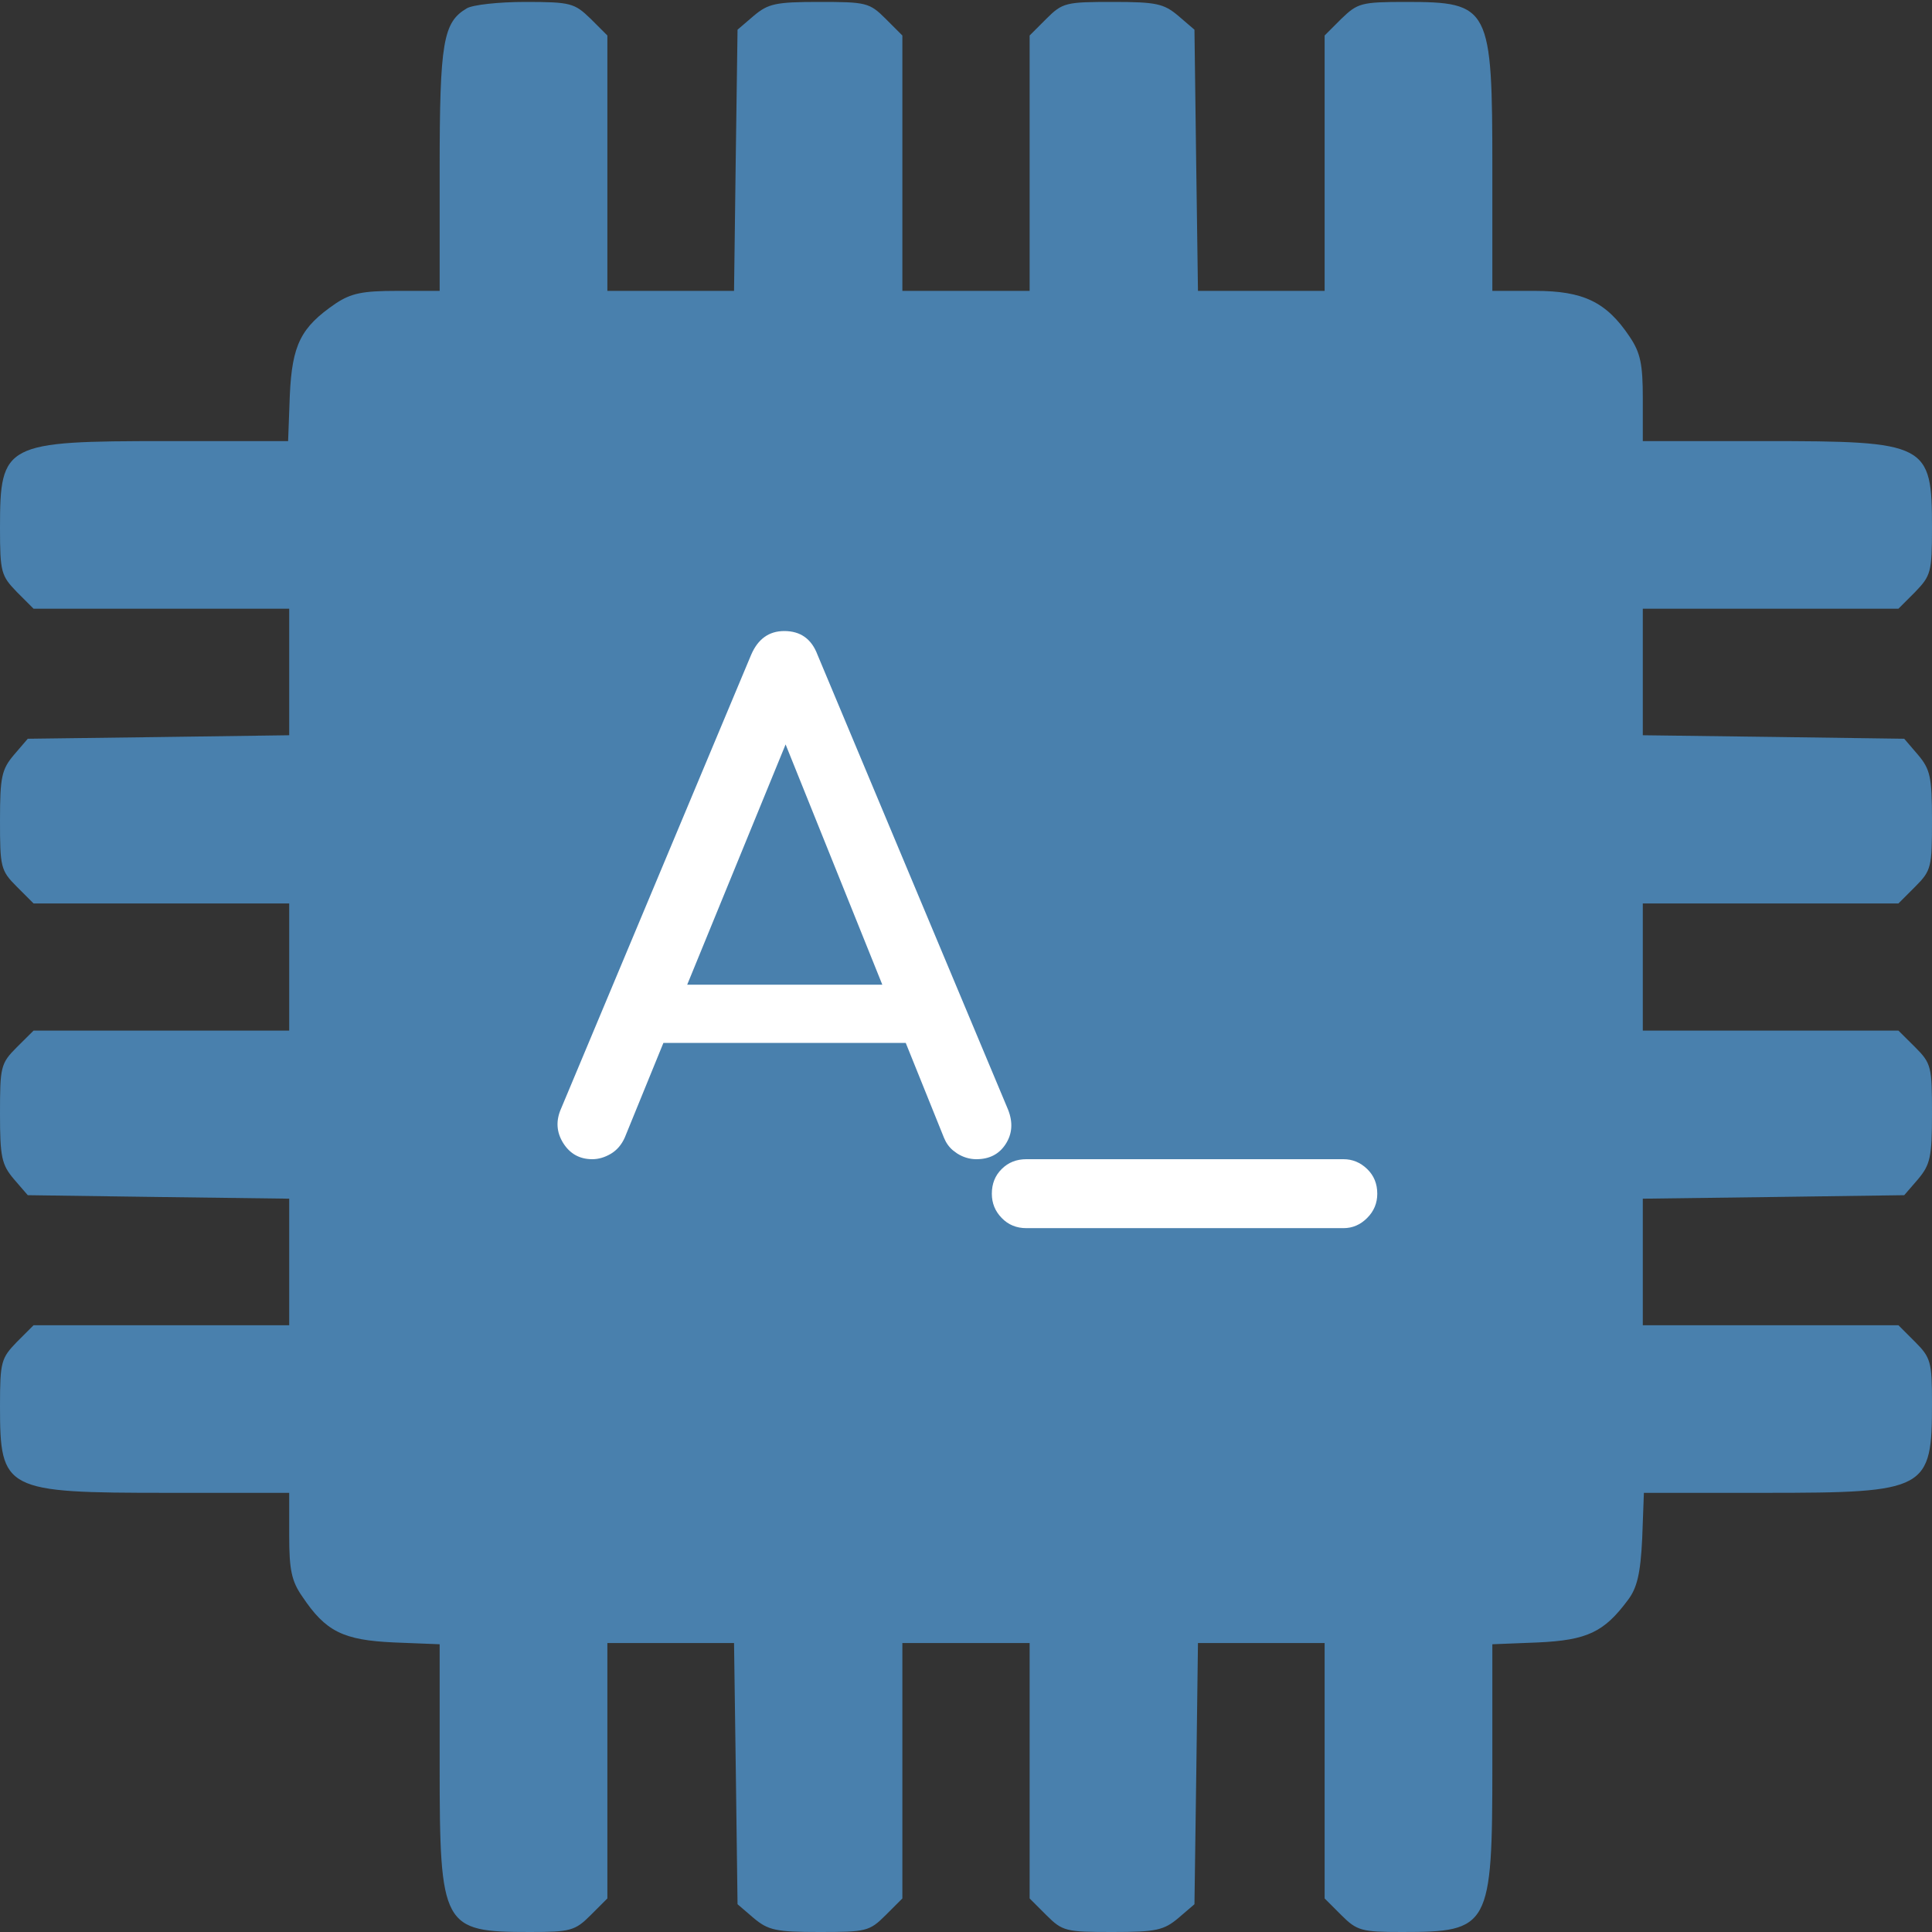 <svg xmlns="http://www.w3.org/2000/svg" xmlns:xlink="http://www.w3.org/1999/xlink" width="16" height="16" version="1.1" viewBox="0 0 16 16"><rect x="0" y="0" width="16" height="16" fill="#333333" stroke="none"/><title>ai-copilot</title><desc>Created with Sketch.</desc><g id="Page-1" fill="none" fill-rule="evenodd" stroke="none" stroke-width="1"><g id="ai-copilot" fill-rule="nonzero"><g id="Group" fill="#4980AD" transform="translate(8, 8) scale(-1, 1) rotate(-180) translate(-8, -8) translate(0, -0)"><path id="Shape" d="M3.866,15.931 C3.67,15.816 3.641,15.653 3.641,14.596 L3.641,13.591 L3.286,13.591 C3.004,13.591 2.908,13.572 2.779,13.486 C2.491,13.289 2.419,13.146 2.4,12.725 L2.386,12.347 L1.38,12.347 C0.038,12.347 -9.2805582e-17,12.328 -9.2805582e-17,11.629 C-9.2805582e-17,11.26 0.01,11.232 0.139,11.098 L0.278,10.959 L1.336,10.959 L2.395,10.959 L2.395,10.437 L2.395,9.911 L1.312,9.896 L0.23,9.882 L0.115,9.748 C0.014,9.628 -9.2805582e-17,9.566 -9.2805582e-17,9.207 C-9.2805582e-17,8.82 0.005,8.791 0.139,8.657 L0.278,8.518 L1.336,8.518 L2.395,8.518 L2.395,7.992 L2.395,7.465 L1.336,7.465 L0.278,7.465 L0.139,7.327 C0.005,7.193 -9.2805582e-17,7.164 -9.2805582e-17,6.776 C-9.2805582e-17,6.417 0.014,6.355 0.115,6.235 L0.23,6.102 L1.312,6.087 L2.395,6.073 L2.395,5.546 L2.395,5.025 L1.336,5.025 L0.278,5.025 L0.139,4.886 C0.01,4.752 -9.2805582e-17,4.723 -9.2805582e-17,4.355 C-9.2805582e-17,3.656 0.038,3.637 1.389,3.637 L2.395,3.637 L2.395,3.283 C2.395,3.001 2.414,2.905 2.505,2.776 C2.697,2.489 2.841,2.417 3.262,2.398 L3.641,2.383 L3.641,1.378 C3.641,0.038 3.665,0 4.388,0 C4.723,0 4.762,0.01 4.891,0.139 L5.03,0.278 L5.03,1.335 L5.03,2.393 L5.552,2.393 L6.079,2.393 L6.094,1.311 L6.108,0.23 L6.242,0.115 C6.362,0.015 6.424,0 6.784,0 C7.172,0 7.2,0.005 7.334,0.139 L7.473,0.278 L7.473,1.335 L7.473,2.393 L8,2.393 L8.527,2.393 L8.527,1.335 L8.527,0.278 L8.666,0.139 C8.8,0.005 8.829,0 9.217,0 C9.576,0 9.638,0.015 9.758,0.115 L9.892,0.23 L9.907,1.311 L9.921,2.393 L10.448,2.393 L10.97,2.393 L10.97,1.335 L10.97,0.278 L11.109,0.139 C11.238,0.01 11.277,0 11.612,0 C12.335,0 12.359,0.038 12.359,1.378 L12.359,2.383 L12.738,2.398 C13.145,2.417 13.284,2.484 13.48,2.747 C13.557,2.847 13.586,2.967 13.6,3.259 L13.614,3.637 L14.62,3.637 C15.962,3.637 16,3.661 16,4.383 C16,4.718 15.99,4.757 15.861,4.886 L15.722,5.025 L14.663,5.025 L13.605,5.025 L13.605,5.546 L13.605,6.073 L14.687,6.087 L15.77,6.102 L15.885,6.235 C15.985,6.355 16,6.417 16,6.776 C16,7.164 15.995,7.193 15.861,7.327 L15.722,7.465 L14.663,7.465 L13.605,7.465 L13.605,7.992 L13.605,8.518 L14.663,8.518 L15.722,8.518 L15.861,8.657 C15.995,8.791 16,8.82 16,9.207 C16,9.566 15.985,9.629 15.885,9.748 L15.77,9.882 L14.687,9.897 L13.605,9.911 L13.605,10.437 L13.605,10.959 L14.663,10.959 L15.722,10.959 L15.861,11.098 C15.99,11.232 16,11.261 16,11.629 C16,12.328 15.962,12.347 14.611,12.347 L13.605,12.347 L13.605,12.701 C13.605,12.983 13.586,13.079 13.495,13.213 C13.303,13.5 13.111,13.591 12.714,13.591 L12.359,13.591 L12.359,14.596 C12.359,15.946 12.34,15.984 11.641,15.984 C11.272,15.984 11.243,15.974 11.109,15.845 L10.97,15.706 L10.97,14.649 L10.97,13.591 L10.448,13.591 L9.921,13.591 L9.906,14.673 L9.892,15.754 L9.758,15.869 C9.638,15.97 9.576,15.984 9.217,15.984 C8.829,15.984 8.8,15.979 8.666,15.845 L8.527,15.706 L8.527,14.649 L8.527,13.591 L8,13.591 L7.473,13.591 L7.473,14.649 L7.473,15.706 L7.334,15.845 C7.2,15.979 7.171,15.984 6.783,15.984 C6.424,15.984 6.362,15.97 6.242,15.869 L6.108,15.754 L6.093,14.673 L6.079,13.591 L5.552,13.591 L5.03,13.591 L5.03,14.649 L5.03,15.706 L4.891,15.845 C4.757,15.974 4.728,15.984 4.349,15.984 C4.129,15.984 3.914,15.96 3.866,15.931 Z"/></g><path id="A_" fill="#fff" d="M8.086,9.6 C8.194,9.6 8.275,9.558 8.329,9.474 C8.383,9.39 8.39,9.296 8.349,9.191 L8.349,9.191 L6.77,5.422 C6.721,5.292 6.63,5.226 6.495,5.226 C6.368,5.226 6.277,5.292 6.221,5.422 L6.221,5.422 L4.647,9.18 C4.602,9.281 4.608,9.376 4.664,9.466 C4.72,9.555 4.8,9.6 4.905,9.6 C4.957,9.6 5.008,9.585 5.059,9.555 C5.109,9.525 5.147,9.481 5.174,9.421 L5.174,9.421 L5.494,8.637 L7.501,8.637 L7.817,9.421 C7.834,9.463 7.858,9.498 7.891,9.526 L7.926,9.552 C7.976,9.584 8.03,9.6 8.086,9.6 Z M7.307,8.155 L5.691,8.155 L6.506,6.165 L7.307,8.155 Z M11.126,10.171 C11.201,10.171 11.266,10.143 11.322,10.087 C11.378,10.031 11.406,9.964 11.406,9.886 C11.406,9.803 11.378,9.735 11.322,9.681 C11.266,9.627 11.201,9.6 11.126,9.6 L11.126,9.6 L8.5,9.6 C8.418,9.6 8.35,9.627 8.296,9.681 C8.241,9.735 8.214,9.803 8.214,9.886 C8.214,9.964 8.241,10.031 8.296,10.087 C8.35,10.143 8.418,10.171 8.5,10.171 L8.5,10.171 L11.126,10.171 Z"/></g></g></svg>